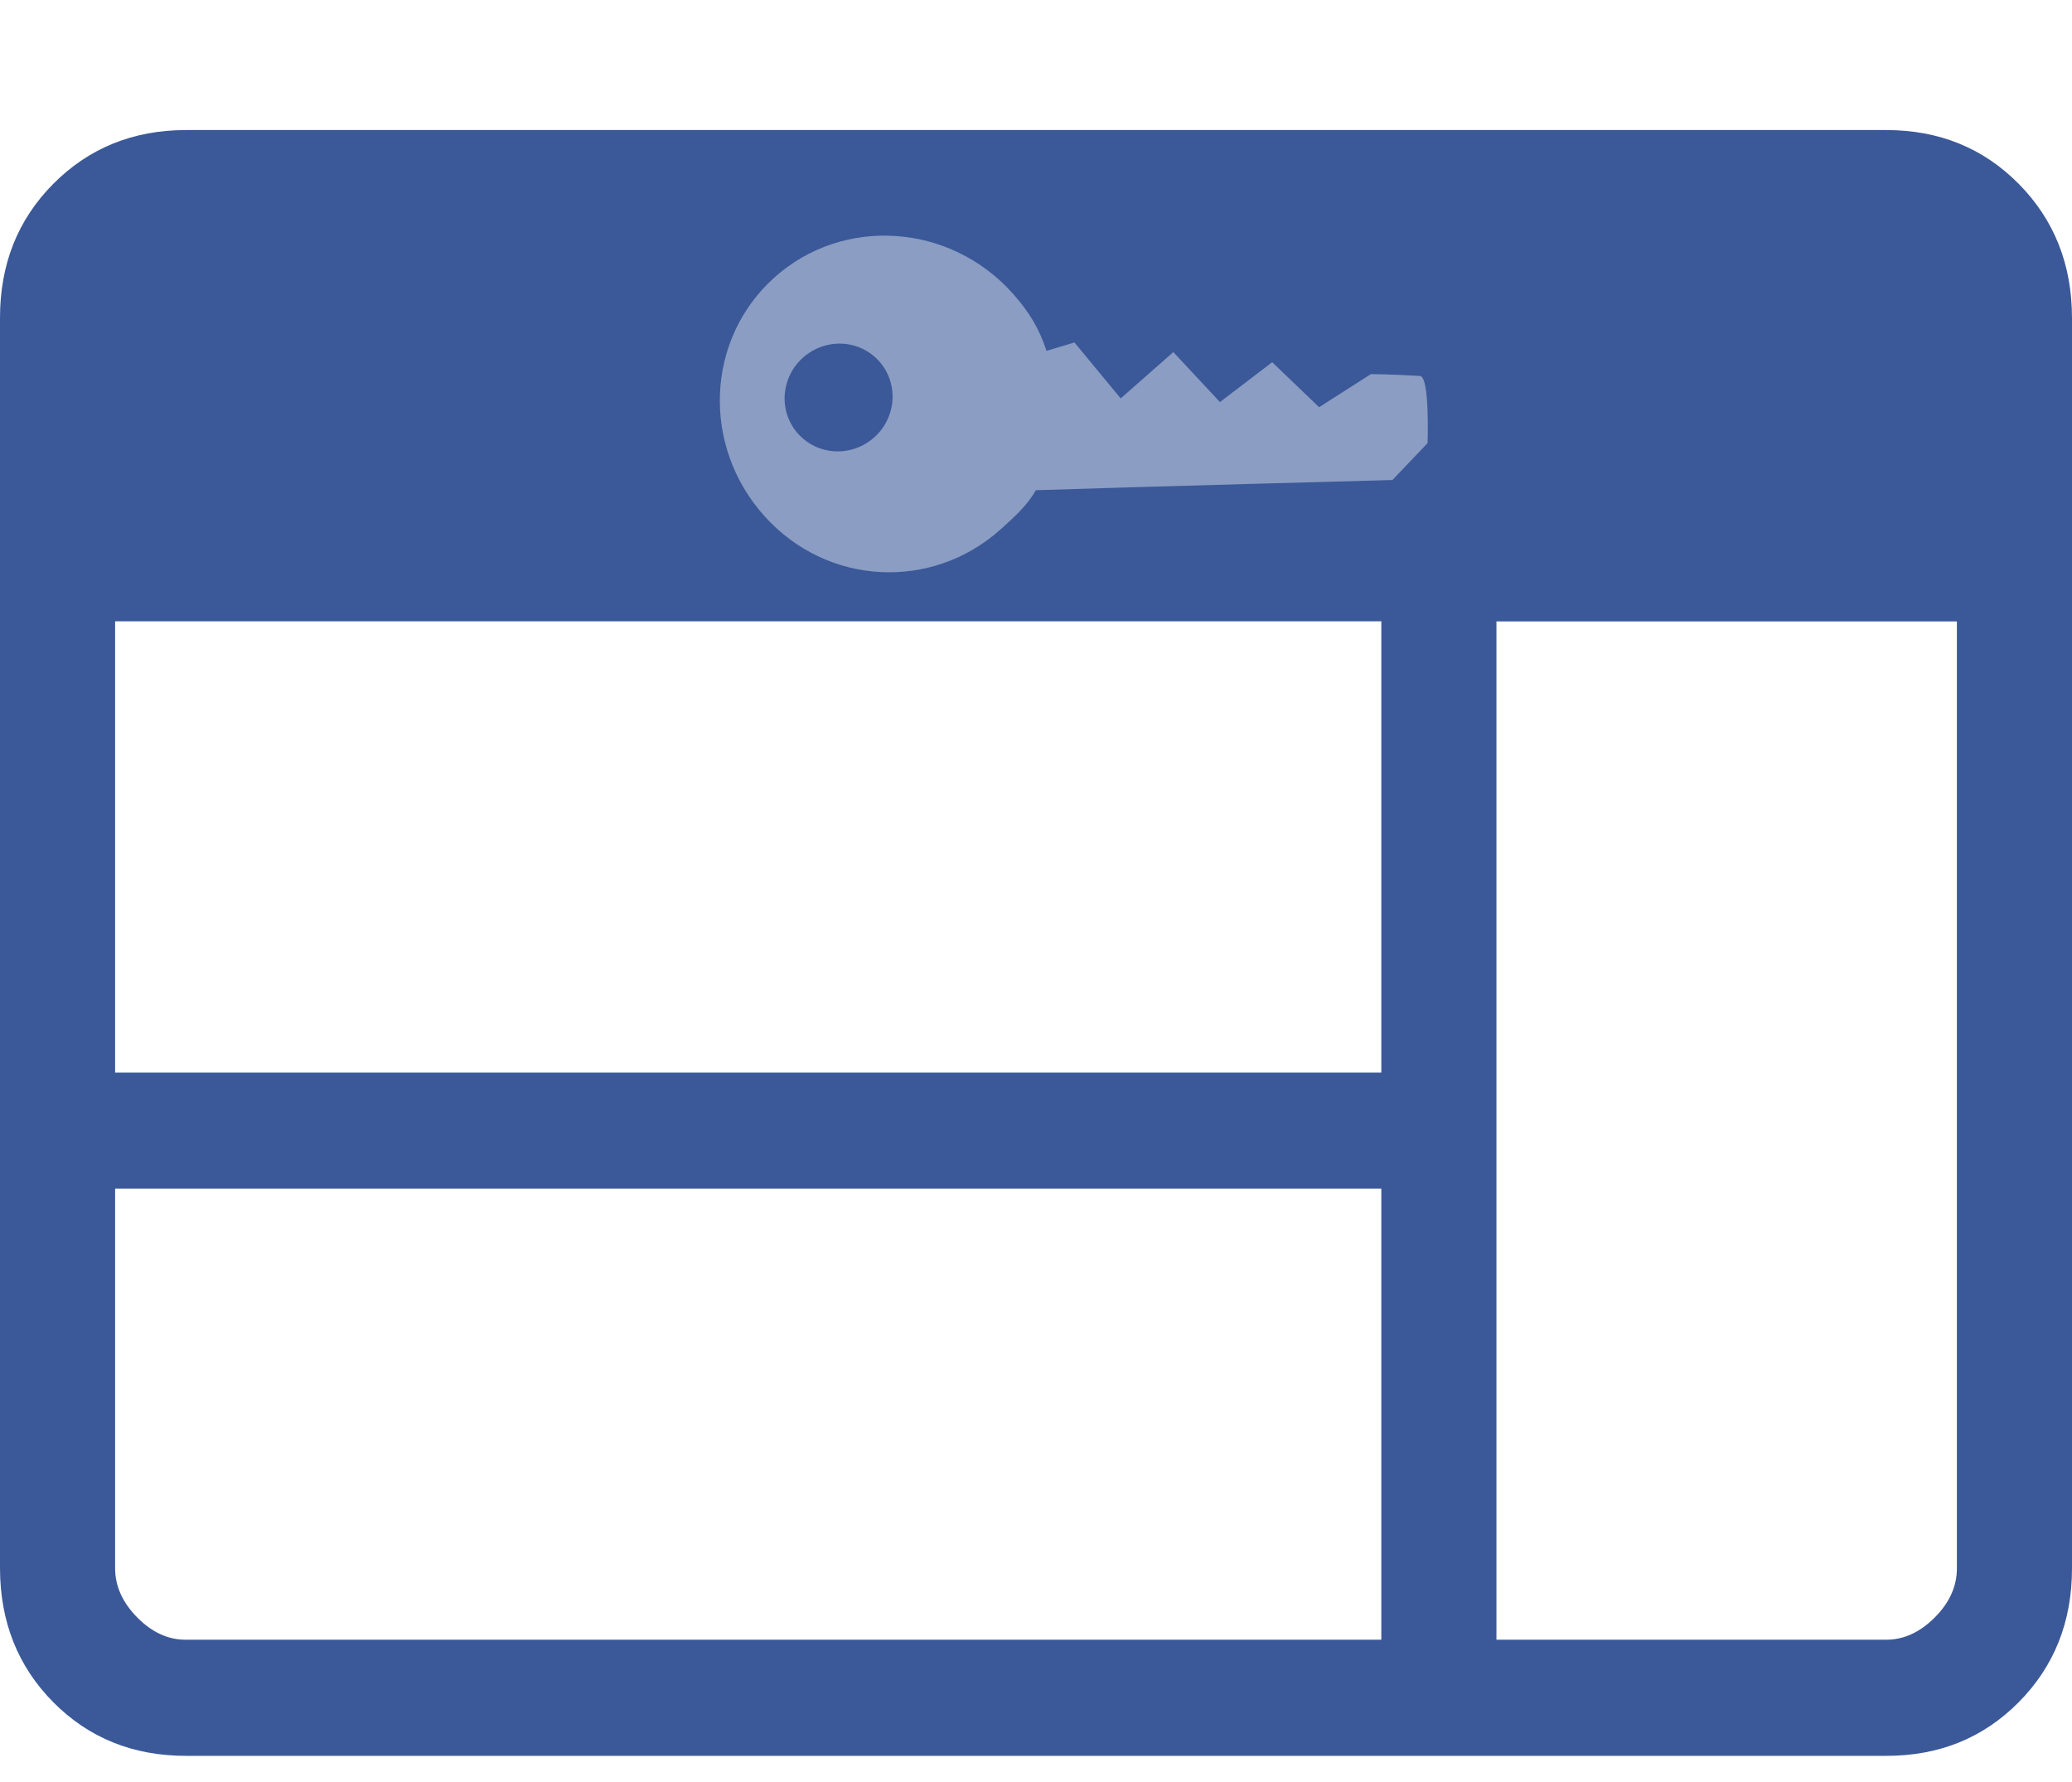 <svg width="50" height="43" viewBox="0 0 50 43" fill="none" xmlns="http://www.w3.org/2000/svg">
<path d="M4.489 42.369C3.209 42.369 2.142 41.938 1.286 41.075C0.431 40.212 0.002 39.134 0 37.841V7.667C0 6.376 0.429 5.299 1.286 4.436C2.144 3.573 3.21 3.14 4.486 3.138H45.514C46.792 3.138 47.858 3.571 48.714 4.436C49.569 5.301 49.998 6.378 50 7.667V37.844C50 39.133 49.571 40.21 48.714 41.075C47.856 41.94 46.79 42.371 45.514 42.369H4.489ZM4.489 39.567H33.333V28.683H2.778V37.844C2.778 38.273 2.956 38.668 3.311 39.029C3.667 39.389 4.058 39.569 4.486 39.567M36.111 39.567H45.514C45.94 39.567 46.331 39.388 46.689 39.029C47.046 38.67 47.224 38.274 47.222 37.841V14.995H36.111V39.567ZM2.778 25.881H33.333V14.992H2.778V25.881Z" fill="#3B5998"/>
<path d="M24.145 12.774C24.472 12.481 24.789 12.197 24.995 11.829C27.223 11.754 33.601 11.583 33.601 11.583L34.449 10.693C34.449 10.693 34.507 9.088 34.266 9.072C33.547 9.03 33.082 9.027 33.082 9.027L31.832 9.826L30.7 8.74L29.439 9.702L28.314 8.496L27.044 9.614L25.928 8.264L25.254 8.466C25.079 7.932 24.834 7.523 24.433 7.075C22.913 5.381 20.339 5.214 18.685 6.698C17.03 8.183 16.924 10.756 18.444 12.45C19.963 14.143 22.491 14.259 24.145 12.774ZM19.375 8.631C19.568 8.458 19.808 8.345 20.063 8.306C20.318 8.267 20.578 8.305 20.809 8.414C21.041 8.524 21.233 8.699 21.363 8.919C21.492 9.14 21.553 9.394 21.537 9.651C21.521 9.908 21.429 10.156 21.273 10.363C21.116 10.57 20.903 10.727 20.659 10.815C20.415 10.902 20.152 10.916 19.903 10.854C19.654 10.792 19.43 10.658 19.26 10.468C19.146 10.342 19.059 10.194 19.004 10.034C18.948 9.873 18.925 9.703 18.936 9.532C18.947 9.361 18.991 9.194 19.066 9.039C19.142 8.885 19.247 8.746 19.375 8.631Z" fill="#8B9DC3"/>
</svg>
